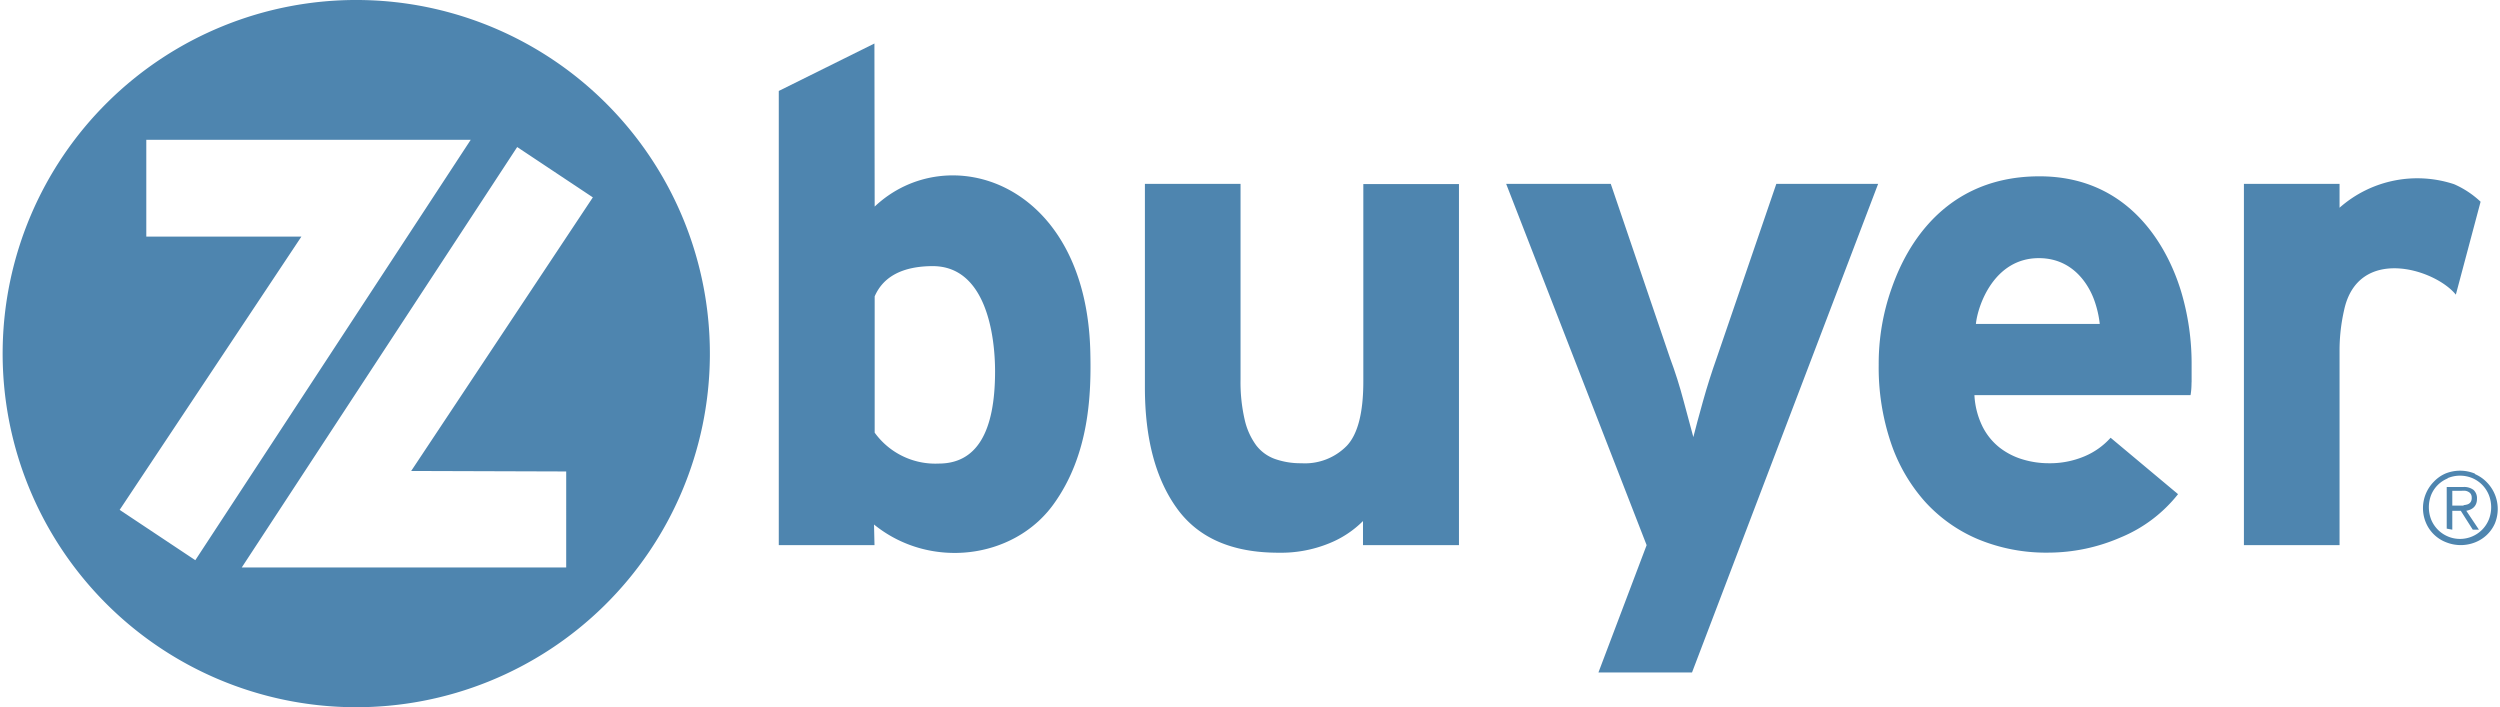 <?xml version="1.0" ?>
<svg xmlns="http://www.w3.org/2000/svg" id="Layer_1" data-name="Layer 1" viewBox="0 0 304 86">
	<defs>
		<style>.cls-1{fill:#4e85af;}</style>
	</defs>
	<path class="cls-1" d="M43.67,0A43,43,0,1,0,86.32,43.35,43,43,0,0,0,43.67,0ZM14.55,62l22.1-33.23H17.79V17l39.45,0L23.75,68.12Zm54.3-4.67V69L29.4,69,62.89,17.88,72.09,24,50,57.27Z"/>
	<path class="cls-1" d="M106.36,25.12c8.81-8.32,25.69-3.16,26.22,17.58.13,5.12-.07,12.57-4.51,18.67-4.83,6.63-15,7.93-21.79,2.41l.06,2.51H94.7V11.06l11.63-5.77Zm7.11,7.24c-3.81,0-6.1,1.34-7.11,3.68V52.61a9.09,9.09,0,0,0,7.78,3.76q6.86,0,6.86-11.21c0-4.52-1.15-12.75-7.53-12.8"/>
	<path class="cls-1" d="M165.74,66.29V63.36a12.29,12.29,0,0,1-4.14,2.72,15.51,15.51,0,0,1-6.15,1.13q-8.45,0-12.34-5.4t-3.89-14.69V22.36h11.63V46.12a20.28,20.28,0,0,0,.5,4.9,8.4,8.4,0,0,0,1.41,3.14,5,5,0,0,0,2.33,1.67,9.4,9.4,0,0,0,3.16.5,7.12,7.12,0,0,0,5.53-2.13q2-2.13,2-7.82v-24h11.63V66.29Z"/>
	<path class="cls-1" d="M205.75,81.77H194.37l5.86-15.48L183.15,22.36h12.72l7.2,21.17Q204,46,204.74,48.8t1.17,4.35q.42-1.67,1.17-4.35t1.67-5.27L216,22.36h12.38Z"/>
	<path class="cls-1" d="M266.49,46.5q0,.88-.12,1.55H240.09a9.75,9.75,0,0,0,1,3.85,7.61,7.61,0,0,0,2.09,2.55,8.59,8.59,0,0,0,2.8,1.42,10.93,10.93,0,0,0,3.14.46,10.8,10.8,0,0,0,4.35-.84,8.87,8.87,0,0,0,3.18-2.26l8.2,6.86a17.29,17.29,0,0,1-7,5.27,22.08,22.08,0,0,1-8.74,1.84,21.57,21.57,0,0,1-8.58-1.63,18.3,18.3,0,0,1-6.48-4.6,20.7,20.7,0,0,1-4.14-7.2,28.61,28.61,0,0,1-1.46-9.41A27.37,27.37,0,0,1,230,35.12C231,32.3,235,21.44,248,21.44c12.55,0,16.4,11.27,17.24,14.06a30.64,30.64,0,0,1,1.26,8.87q0,1.26,0,2.13m-11.84-10c-.33-.92-2-5.11-6.74-5.11-5.45,0-7.43,5.77-7.65,8h15.06a12.53,12.53,0,0,0-.67-2.89"/>
	<path class="cls-1" d="M298.63,35.83c-2.58-3.18-11.94-6-13.6,1.94a22.06,22.06,0,0,0-.54,4.7V66.29H272.86V22.36h11.63v2.9a14.27,14.27,0,0,1,13.93-2.86,11.32,11.32,0,0,1,3.22,2.13Z"/>
	<path class="cls-1" d="M301,57.67a4.33,4.33,0,0,1,1.42,1,4.63,4.63,0,0,1,.95,5A4.36,4.36,0,0,1,301,65.94a4.76,4.76,0,0,1-3.55,0A4.35,4.35,0,0,1,295,63.58a4.57,4.57,0,0,1,.95-5,4.34,4.34,0,0,1,1.42-1,4.75,4.75,0,0,1,3.55,0m-3.29.6a3.67,3.67,0,0,0-2,2,4.15,4.15,0,0,0,0,3,3.79,3.79,0,0,0,6.21,1.22,3.83,3.83,0,0,0,.8-1.22,4.07,4.07,0,0,0,0-3,3.83,3.83,0,0,0-.8-1.22,3.77,3.77,0,0,0-1.2-.82,3.91,3.91,0,0,0-3,0m-.12,6.14V59.22h2a1.87,1.87,0,0,1,1.28.37,1.37,1.37,0,0,1,.4,1.07,1.59,1.59,0,0,1-.1.59,1.26,1.26,0,0,1-.28.43,1.39,1.39,0,0,1-.42.28,2.24,2.24,0,0,1-.5.15l1.54,2.3h-.75l-1.46-2.3H298.2v2.3Zm2.06-2.86a1.67,1.67,0,0,0,.5-.1.75.75,0,0,0,.35-.27.87.87,0,0,0,.13-.51.84.84,0,0,0-.1-.45.77.77,0,0,0-.28-.27,1.12,1.12,0,0,0-.39-.14,2.75,2.75,0,0,0-.46,0H298.2v1.8H299l.57,0"/>
</svg>